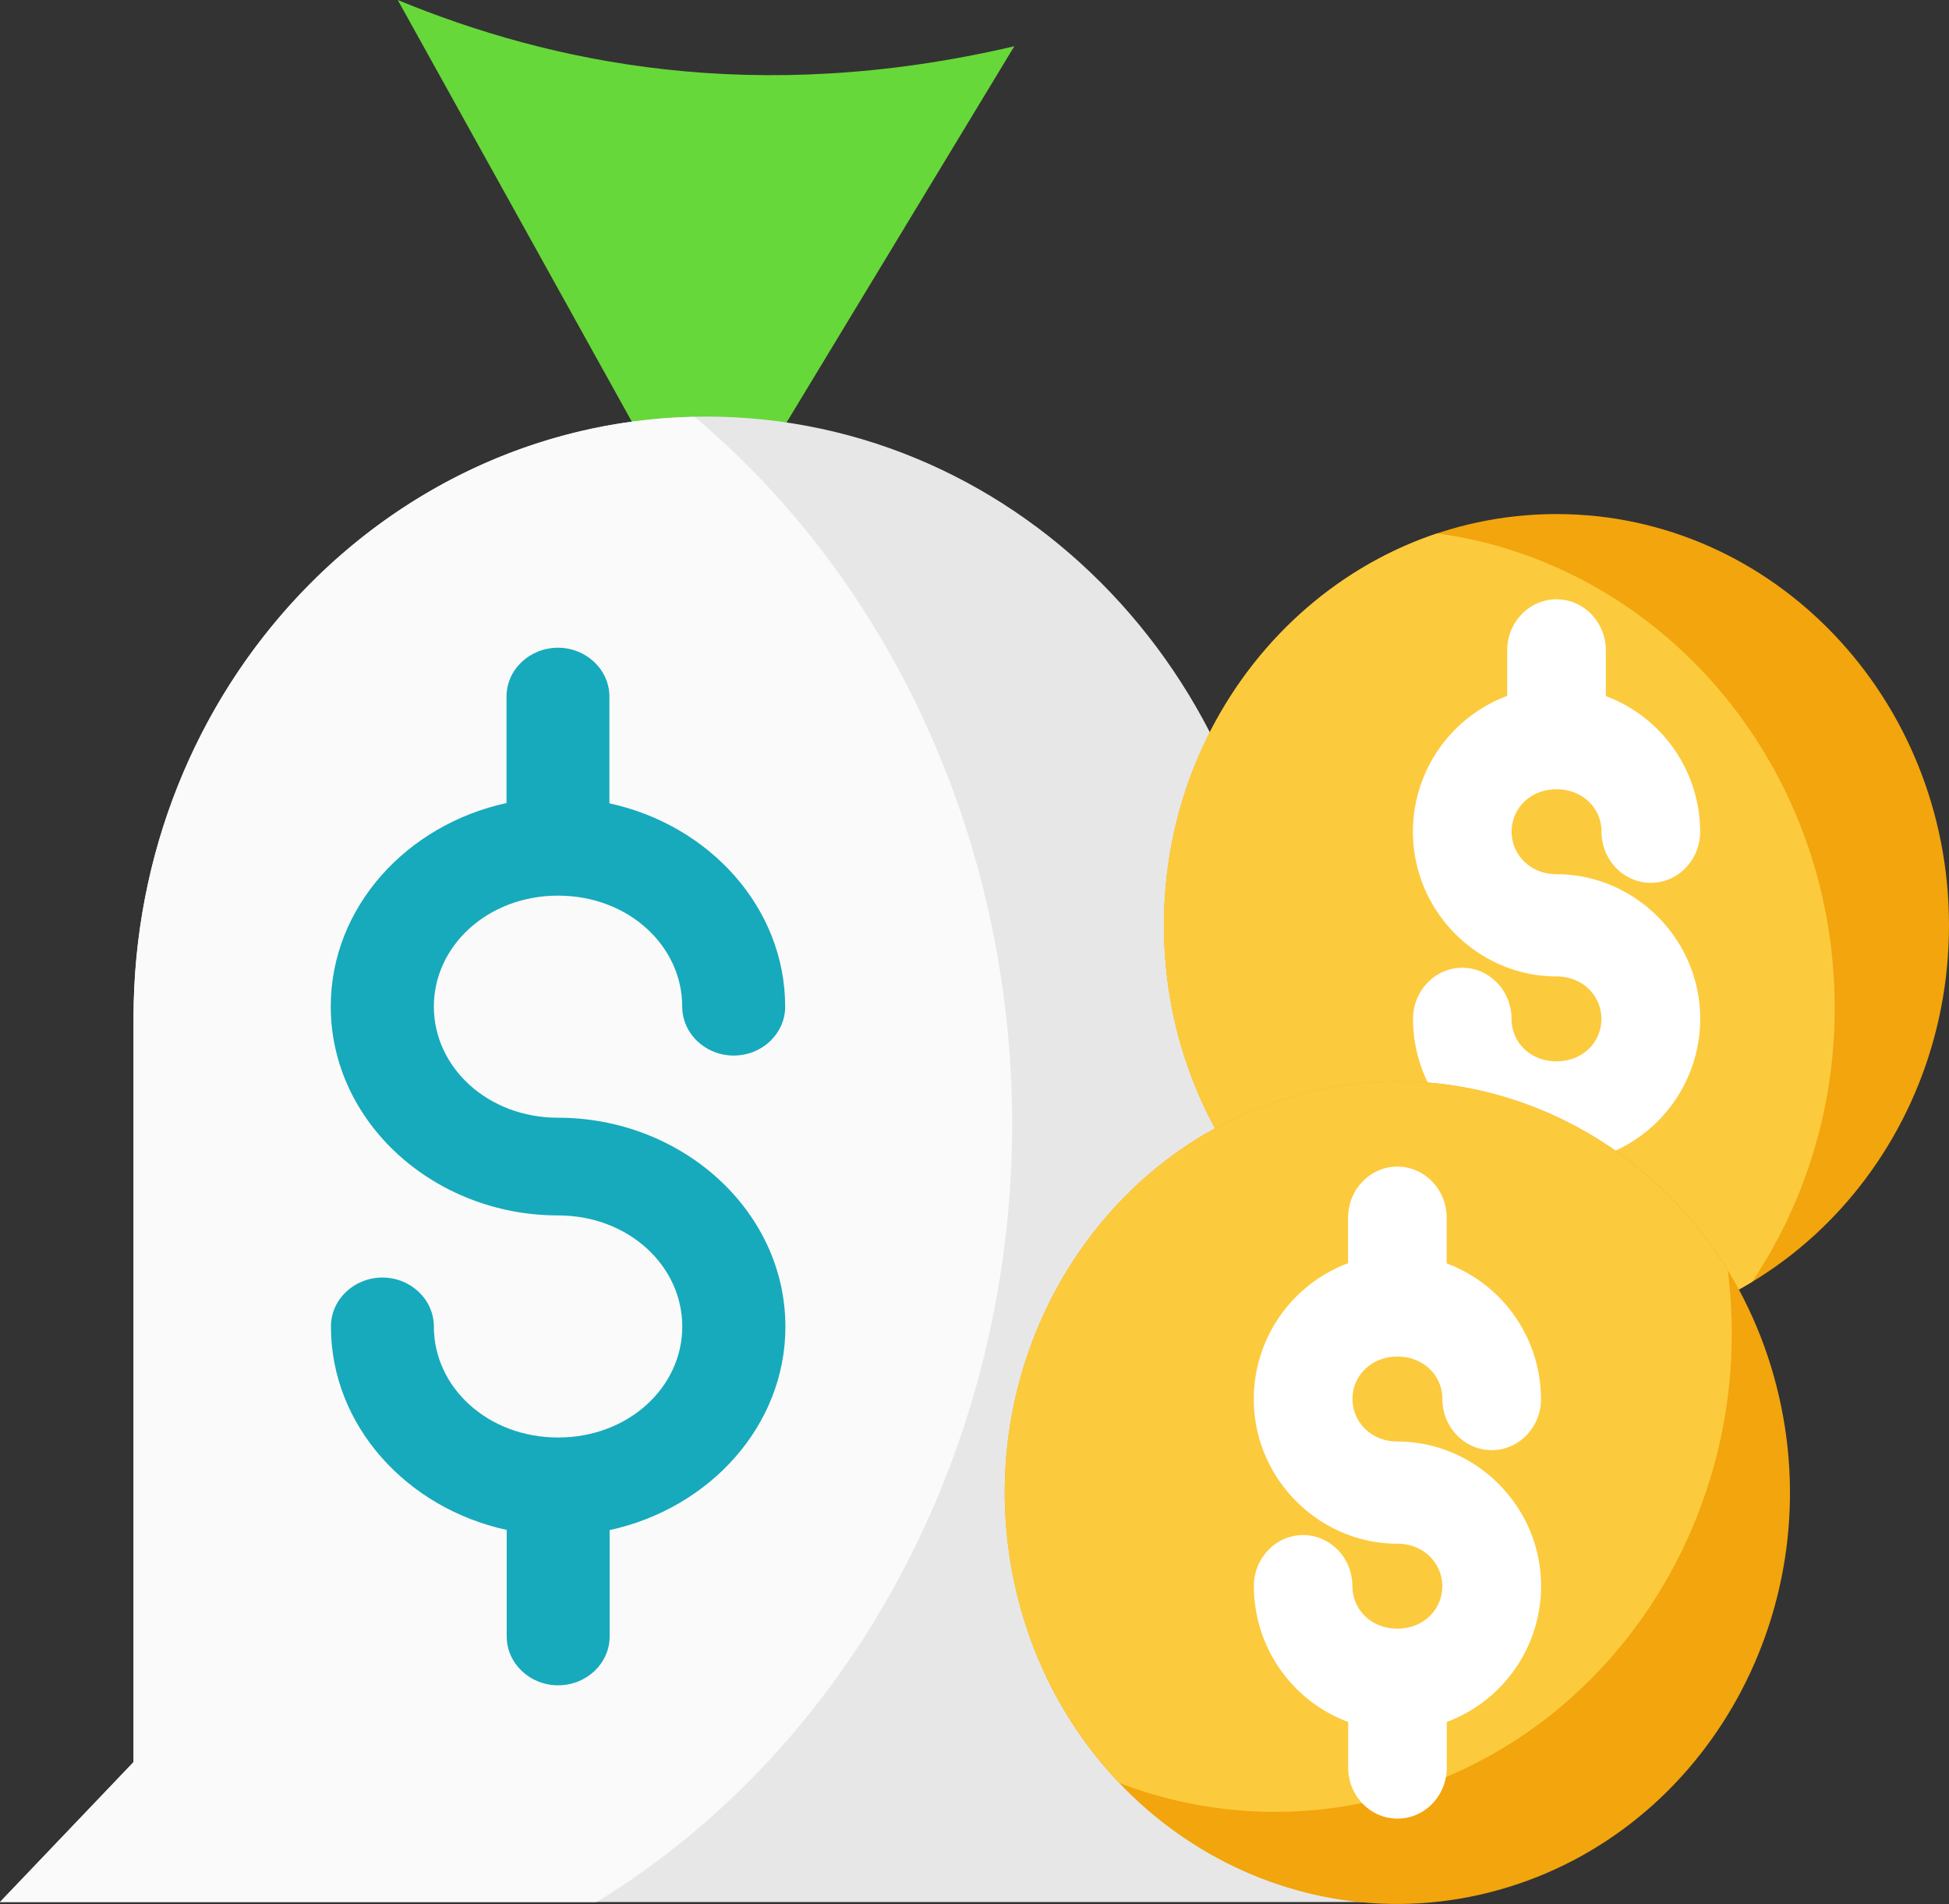 <svg id="svg5" xmlns="http://www.w3.org/2000/svg" viewBox="0 0 758.83 741.22"><rect x="0" y="0" width="758.83" height="741.22" fill="#333333" stroke="none"/><defs><style>.cls-1{fill:#67d839;}.cls-1,.cls-2,.cls-3,.cls-4,.cls-5,.cls-6,.cls-7{fill-rule:evenodd;}.cls-2{fill:#e7e7e7;}.cls-3{fill:#fafafa;}.cls-4{fill:#16aabc;}.cls-5{fill:#f2a50c;}.cls-6{fill:#fcca3d;}.cls-7{fill:#fff;}</style></defs><g id="layer1"><path id="path25783" class="cls-1" d="M168.24,26.4C227.61,50.89,307.3,68,408.29,44.41l-120,198.22Z" transform="translate(-13.38 -26.4)"/><path id="path25785" class="cls-2" d="M65.37,422.82V712.38l-52,54.48H563.57l-52.4-54.48V422.82c0-129.37-99.8-234.25-222.9-234.25S65.37,293.45,65.37,422.82Z" transform="translate(-13.38 -26.4)"/><path id="path80031" class="cls-3" d="M283.79,188.68C162.77,191.2,65.37,295,65.37,422.82V712.37l-52,54.49H245.66C345.21,706,407.15,590.3,407.48,464.48,407.45,356.22,361.7,254.2,283.79,188.68Z" transform="translate(-13.38 -26.4)"/><path id="path76006" class="cls-4" d="M230.66,278.56c-11.08,0-20.06,8.52-20.07,19v41.47c-38.79,8.39-68.43,40.49-68.43,79.19,0,45.15,40.33,81.34,88.5,81.34,27.4,0,48.36,19.61,48.36,43.27s-21,43.19-48.36,43.19-48.36-19.54-48.36-43.19c0-10.53-9-19.07-20-19.08h0c-11.08,0-20.06,8.52-20.07,19.05v0c0,38.69,29.64,70.79,68.43,79.19v41.43c0,10.53,9,19.06,20,19.07h0c11.08,0,20.07-8.52,20.08-19V622.06c38.79-8.4,68.43-40.5,68.43-79.19,0-45.16-40.34-81.34-88.51-81.34-27.4,0-48.36-19.62-48.36-43.27s21-43.19,48.36-43.19S279,394.61,279,418.26c0,10.52,9,19.06,20,19.07h0c11.08,0,20.07-8.52,20.08-19v0c0-38.7-29.64-70.8-68.43-79.19V297.63c0-10.52-9-19.06-20.05-19.07Z" transform="translate(-13.38 -26.4)"/><path id="path25801" class="cls-5" d="M466.55,386.62c0,88.42,68.42,160.1,152.83,160.1S772.21,475,772.21,386.62s-68.42-160.1-152.83-160.1S466.55,298.2,466.55,386.62Z" transform="translate(-13.38 -26.4)"/><path id="path74900" class="cls-6" d="M572.93,234.06c-61.69,20.6-106.38,81.11-106.38,152.56,0,88.42,68.42,160.1,152.83,160.1a146.8,146.8,0,0,0,76.23-21.34A191.52,191.52,0,0,0,727.7,418.71C727.7,324,660.24,245.9,572.93,234.06Z" transform="translate(-13.38 -26.4)"/><path id="path25803" class="cls-7" d="M619.38,259.71c-10.59,0-19.18,8.91-19.18,19.89v17.71a56.5,56.5,0,0,0-36.71,52.84c0,31.35,25.67,56.37,55.89,56.37,10.33,0,17.5,7.67,17.5,16.57s-7.17,16.49-17.5,16.49-17.5-7.59-17.5-16.49c0-11-8.57-19.92-19.18-19.94h0c-10.61,0-19.19,9-19.17,19.94a56.49,56.49,0,0,0,36.71,52.84v17.71c0,11,8.59,19.88,19.18,19.9s19.21-8.91,19.22-19.9V475.9a56.53,56.53,0,0,0,36.71-52.81c0-31.35-25.71-56.36-55.93-56.36-10.33,0-17.5-7.68-17.5-16.58s7.17-16.49,17.5-16.49,17.5,7.59,17.5,16.49c0,11,8.57,19.92,19.18,19.94h0c10.61,0,19.22-8.91,19.22-19.9v0a56.51,56.51,0,0,0-36.71-52.8V279.6C638.59,268.61,630,259.7,619.38,259.71Z" transform="translate(-13.38 -26.4)"/><path id="path74959" class="cls-5" d="M517.87,452.83C436.34,475.72,388,563.51,409.8,648.91S515.45,785,597,762.12,726.9,651.45,705.05,566,599.4,430,517.87,452.83Z" transform="translate(-13.38 -26.4)"/><path id="path74961" class="cls-6" d="M686.07,521c-35-57.09-102.32-86.65-168.2-68.16C436.34,475.72,388,563.51,409.8,648.91a161.25,161.25,0,0,0,39.41,71.61,169.23,169.23,0,0,0,106.66,4.86c87.3-24.5,141.89-113,130.2-204.39Z" transform="translate(-13.38 -26.4)"/><path id="path74965" class="cls-7" d="M557.43,480.56c-10.6,0-19.18,8.92-19.18,19.9v17.7A56.53,56.53,0,0,0,501.53,571c0,31.35,25.67,56.36,55.9,56.36,10.33,0,17.5,7.68,17.5,16.57s-7.17,16.5-17.5,16.5-17.5-7.6-17.5-16.5c0-11-8.57-19.91-19.18-19.93h0c-10.61,0-19.2,8.94-19.18,19.93a56.53,56.53,0,0,0,36.72,52.85V714.5c0,11,8.58,19.87,19.18,19.89s19.21-8.9,19.21-19.89V696.75a56.52,56.52,0,0,0,36.72-52.81c0-31.35-25.71-56.36-55.93-56.36-10.33,0-17.5-7.67-17.5-16.57s7.17-16.5,17.5-16.5,17.5,7.6,17.5,16.5c0,11,8.56,19.91,19.17,19.93h0c10.61,0,19.21-8.9,19.22-19.89v0a56.53,56.53,0,0,0-36.72-52.81V500.46C576.64,489.46,568,480.56,557.43,480.56Z" transform="translate(-13.38 -26.4)"/></g></svg>